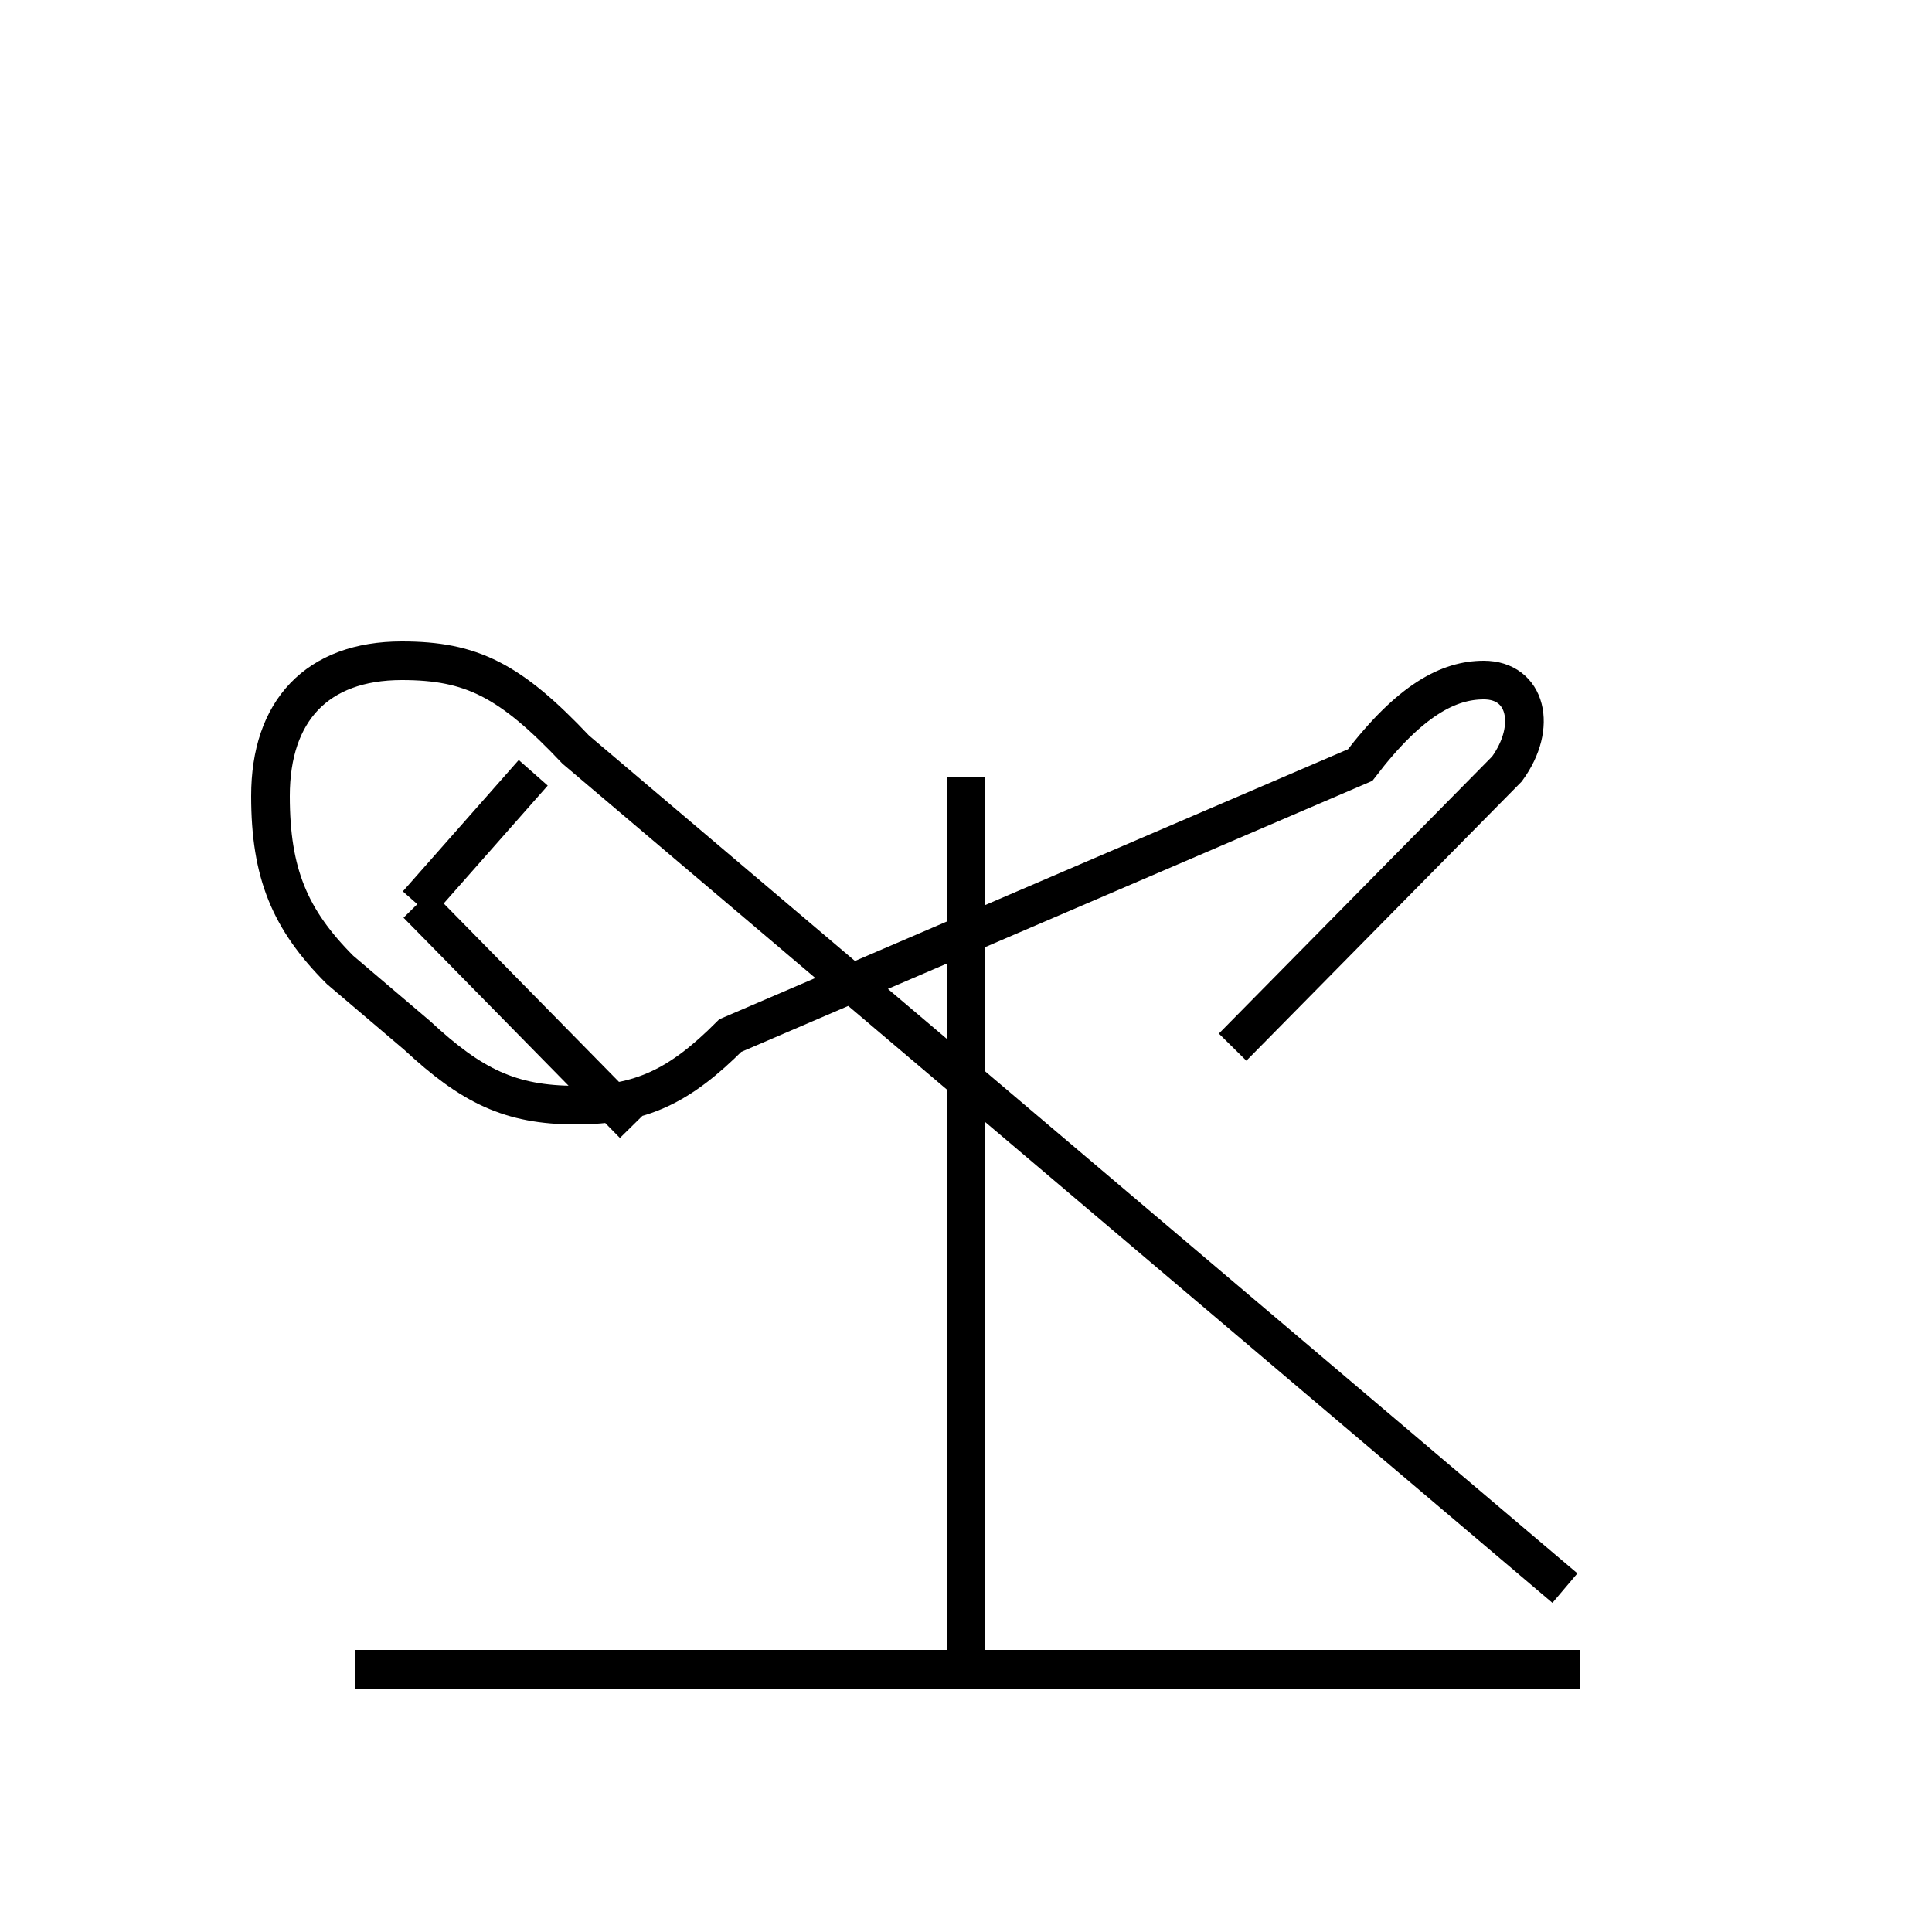 <?xml version='1.0' encoding='utf8'?>
<svg viewBox="0.0 -6.0 50.0 50.0" version="1.1" xmlns="http://www.w3.org/2000/svg">
<rect x="0.0" y="-6.0" width="50.0" height="50.0" fill="#808080" stroke="none"/>
<rect x="-1000" y="-1000" width="2000" height="2000" stroke="white" fill="white"/>
<g style="fill:white;stroke:#000000;  stroke-width:1">
<path d="M 9.2 -0.8 L 40.9 -0.8 M 25.0 -0.8 L 25.0 -23.9 M 16.4 -14.9 L 10.8 -20.6 M 10.8 -20.6 L 13.8 -24.0 M 31.9 -16.9 L 39.0 -24.1 C 39.8 -25.2 39.5 -26.4 38.4 -26.4 C 37.5 -26.4 36.5 -25.9 35.2 -24.2 L 18.9 -17.2 C 17.6 -15.9 16.6 -15.4 14.9 -15.4 C 13.2 -15.4 12.2 -15.9 10.8 -17.2 L 8.8 -18.9 C 7.5 -20.2 7.0 -21.4 7.0 -23.4 C 7.0 -25.6 8.2 -26.9 10.4 -26.9 C 12.2 -26.9 13.2 -26.4 14.9 -24.6 L 40.5 -2.9" transform="translate(0.0, 38.0)" />
</g>
</svg>